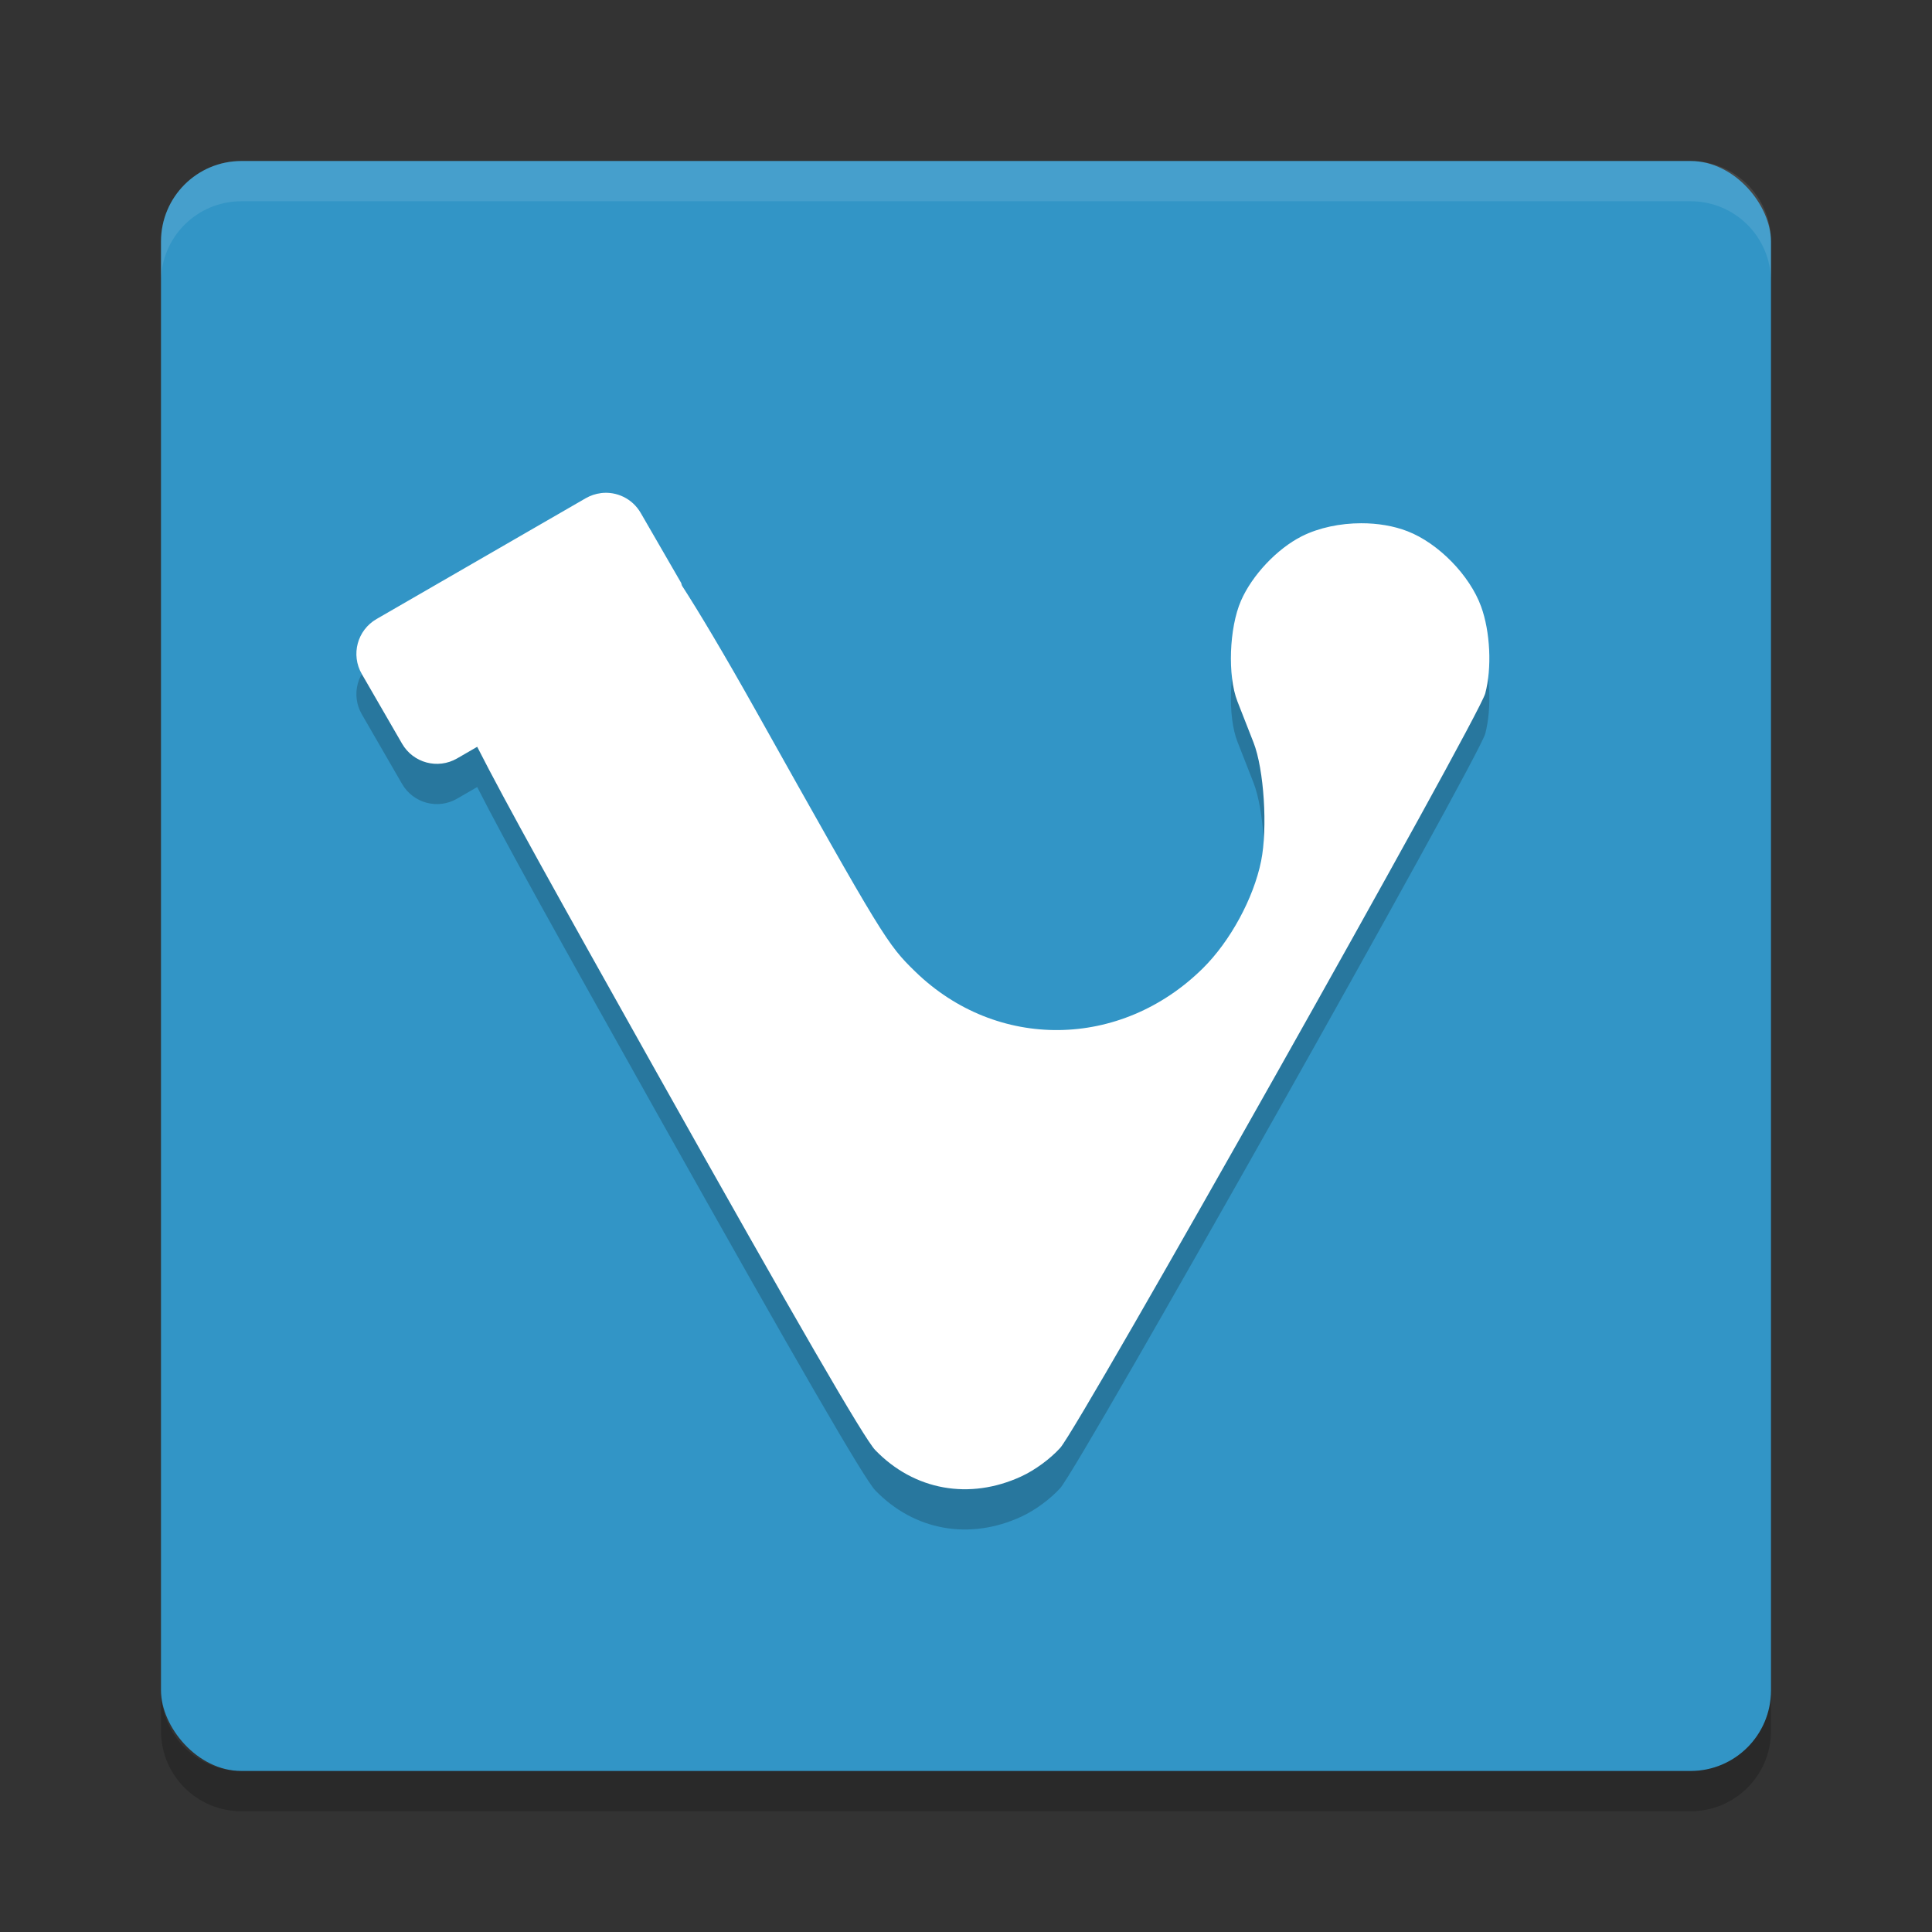 <svg xmlns="http://www.w3.org/2000/svg" width="48" height="48" version="1">
 <rect width="100%" height="100%" fill="#333333" stroke="none"/>
 <rect style="fill:#3295c6" width="40" height="40" x="4" y="4" rx="2" ry="2"/>
 <path fill="#fff" style="opacity:.1" d="m6 4c-1.108 0-2 0.892-2 2v1c0-1.108 0.892-2 2-2h36c1.108 0 2 0.892 2 2v-1c0-1.108-0.892-2-2-2h-36z"/>
 <path opacity=".2" d="m6 45c-1.108 0-2-0.892-2-2v-1c0 1.108 0.892 2 2 2h36c1.108 0 2-0.892 2-2v1c0 1.108-0.892 2-2 2h-36z"/>
 <path style="opacity:.2" d="m14.928 13.252c-0.129 0.016-0.257 0.058-0.377 0.127l-5.195 3c-0.48 0.277-0.644 0.887-0.367 1.367l1 1.73c0.277 0.48 0.887 0.644 1.367 0.367l0.5-0.289c0.715 1.407 1.963 3.644 4.453 8.082 3.499 6.235 5.163 9.108 5.436 9.391 0.966 1.001 2.341 1.249 3.629 0.654 0.339-0.156 0.722-0.438 0.967-0.709 0.48-0.531 10.398-18.137 10.559-18.742 0.169-0.635 0.125-1.536-0.102-2.16-0.282-0.776-1.06-1.573-1.828-1.871-0.345-0.134-0.747-0.2-1.152-0.199-0.521 3.89e-4 -1.05 0.11-1.473 0.322-0.617 0.311-1.238 0.97-1.514 1.605-0.293 0.675-0.335 1.865-0.088 2.498 0.104 0.268 0.285 0.727 0.4 1.021 0.261 0.665 0.355 2.126 0.189 2.947-0.187 0.925-0.768 1.993-1.447 2.664-2.039 2.015-5.121 2.05-7.146 0.082-0.699-0.679-0.798-0.841-3.953-6.471-0.807-1.44-1.438-2.493-1.842-3.117-0.012-0.025-0.011-0.052-0.025-0.076l-1-1.73c-0.208-0.36-0.603-0.543-0.99-0.494z"/>
 <path style="fill:#ffffff" d="m14.928 12.252c-0.129 0.016-0.257 0.058-0.377 0.127l-5.195 3c-0.48 0.277-0.644 0.887-0.367 1.367l1 1.73c0.277 0.48 0.887 0.644 1.367 0.367l0.5-0.289c0.715 1.407 1.963 3.644 4.453 8.082 3.499 6.235 5.163 9.108 5.436 9.391 0.966 1.001 2.341 1.249 3.629 0.654 0.339-0.156 0.722-0.438 0.967-0.709 0.48-0.531 10.398-18.137 10.559-18.742 0.169-0.635 0.125-1.536-0.102-2.16-0.282-0.776-1.06-1.573-1.828-1.871-0.345-0.134-0.747-0.2-1.152-0.199-0.521 3.89e-4 -1.05 0.11-1.473 0.322-0.617 0.311-1.238 0.97-1.514 1.605-0.293 0.675-0.335 1.865-0.088 2.498 0.104 0.268 0.285 0.727 0.4 1.021 0.261 0.665 0.355 2.126 0.189 2.947-0.187 0.925-0.768 1.993-1.447 2.664-2.039 2.015-5.121 2.05-7.146 0.082-0.699-0.679-0.798-0.841-3.953-6.471-0.807-1.44-1.438-2.493-1.842-3.117-0.012-0.025-0.011-0.052-0.025-0.076l-1-1.73c-0.208-0.36-0.603-0.543-0.99-0.494z"/>
</svg>
